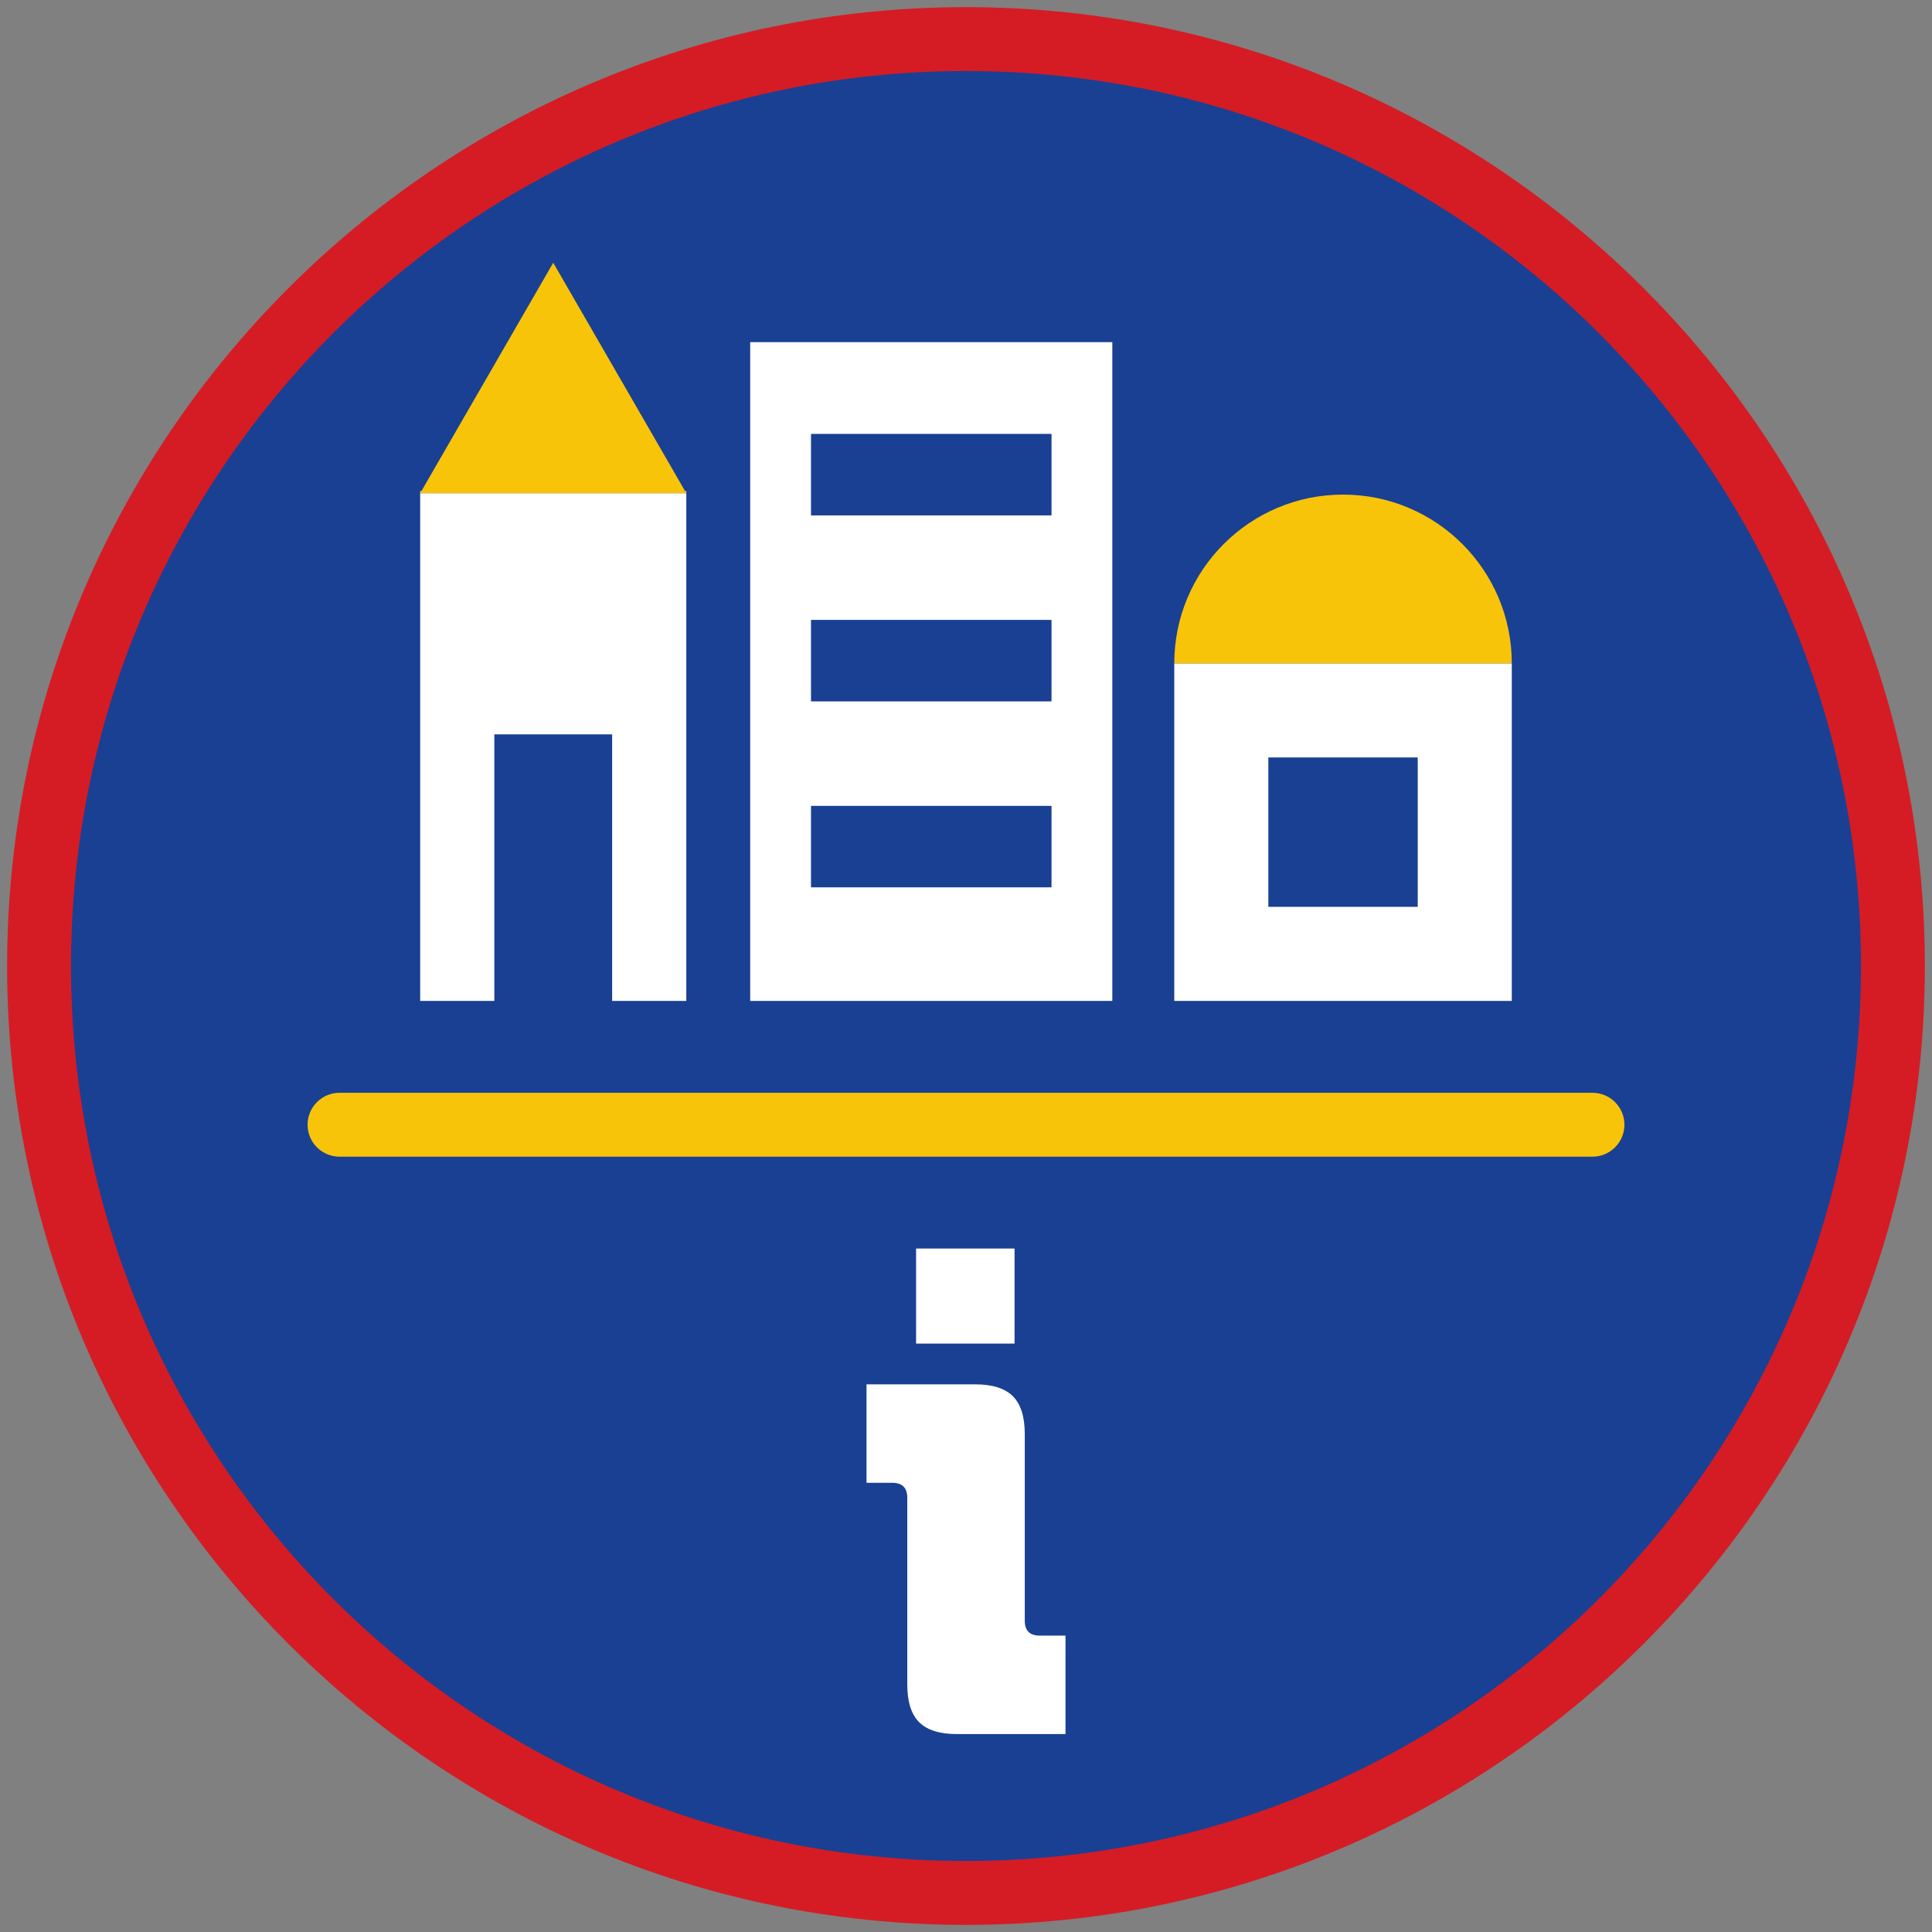 <?xml version="1.0" encoding="iso-8859-1"?>
<!-- Generator: Adobe Illustrator 22.1.0, SVG Export Plug-In . SVG Version: 6.00 Build 0)  -->
<svg version="1.1" xmlns="http://www.w3.org/2000/svg" xmlns:xlink="http://www.w3.org/1999/xlink" x="0px" y="0px"
	 viewBox="0 0 90.709 90.709" style="enable-background:new 0 0 90.709 90.709;" xml:space="preserve">
<rect x="0" y="0" width="90.709" height="90.709" fill="#808080" stroke="none"/>
<g id="ratownik-1">
	<g>
		<g>
			<circle style="fill:#194093;" cx="45.354" cy="45.355" r="43.52"/>
			<g>
				<path style="fill:#d51c24; stroke:#d51c24;" d="M45.354,2.835c23.483,0,42.52,19.037,42.52,42.52s-19.037,42.52-42.52,42.52
					s-42.52-19.037-42.52-42.52S21.871,2.835,45.354,2.835 M45.354,0.835c-24.548,0-44.52,19.971-44.52,44.52
					s19.971,44.52,44.52,44.52s44.52-19.971,44.52-44.52S69.903,0.835,45.354,0.835L45.354,0.835z"/>
			</g>
		</g>
	</g>
</g>
<g id="Warstwa_4">
	<g>
		<g>
			<g>
				<path style="fill:#FFFFFF;" d="M42.597,79.088V70.32c0-0.468-0.234-0.701-0.701-0.701h-1.212v-4.623h5.102
					c0.808,0,1.397,0.187,1.77,0.558c0.371,0.372,0.558,0.962,0.558,1.77v8.768c0,0.468,0.233,0.701,0.701,0.701h1.212v4.623h-5.102
					c-0.808,0-1.397-0.186-1.77-0.558S42.597,79.895,42.597,79.088z M43.011,63.083v-4.464h4.623v4.464H43.011z"/>
			</g>
		</g>
		<g>
			<path style="fill:#F8C409;" d="M74.768,54.307H15.941c-0.828,0-1.5-0.672-1.5-1.5s0.672-1.5,1.5-1.5h58.827
				c0.828,0,1.5,0.672,1.5,1.5S75.596,54.307,74.768,54.307z"/>
		</g>
		<g>
			<polygon style="fill:#FFFFFF;" points="19.728,46.994 23.209,46.994 23.209,34.479 28.741,34.479 28.741,46.994 32.222,46.994 
				32.222,23.156 19.728,23.156 			"/>
			<polygon style="fill:#FFFFFF;" points="32.222,23.156 32.222,23.059 32.166,23.059 			"/>
			<polygon style="fill:#FFFFFF;" points="19.728,23.059 19.728,23.156 19.784,23.059 			"/>
			<path style="fill:#FFFFFF;" d="M55.133,31.146v15.848H70.98V31.146H55.133z M66.564,42.577h-7.014v-7.014h7.014V42.577z"/>
			<path style="fill:#FFFFFF;" d="M35.222,46.994h17.002V16.063H35.222V46.994z M38.077,20.372H49.37v3.826H38.077V20.372z
				 M38.077,29.104H49.37v3.826H38.077V29.104z M38.077,37.836H49.37v3.826H38.077V37.836z"/>
			<polygon style="fill:#F8C409;" points="25.975,12.336 19.784,23.059 19.728,23.156 32.222,23.156 32.166,23.059 			"/>
			<path style="fill:#F8C409;" d="M63.057,23.222c-4.376,0-7.924,3.548-7.924,7.924H70.98C70.98,26.77,67.433,23.222,63.057,23.222z
				"/>
		</g>
	</g>
</g>
</svg>
